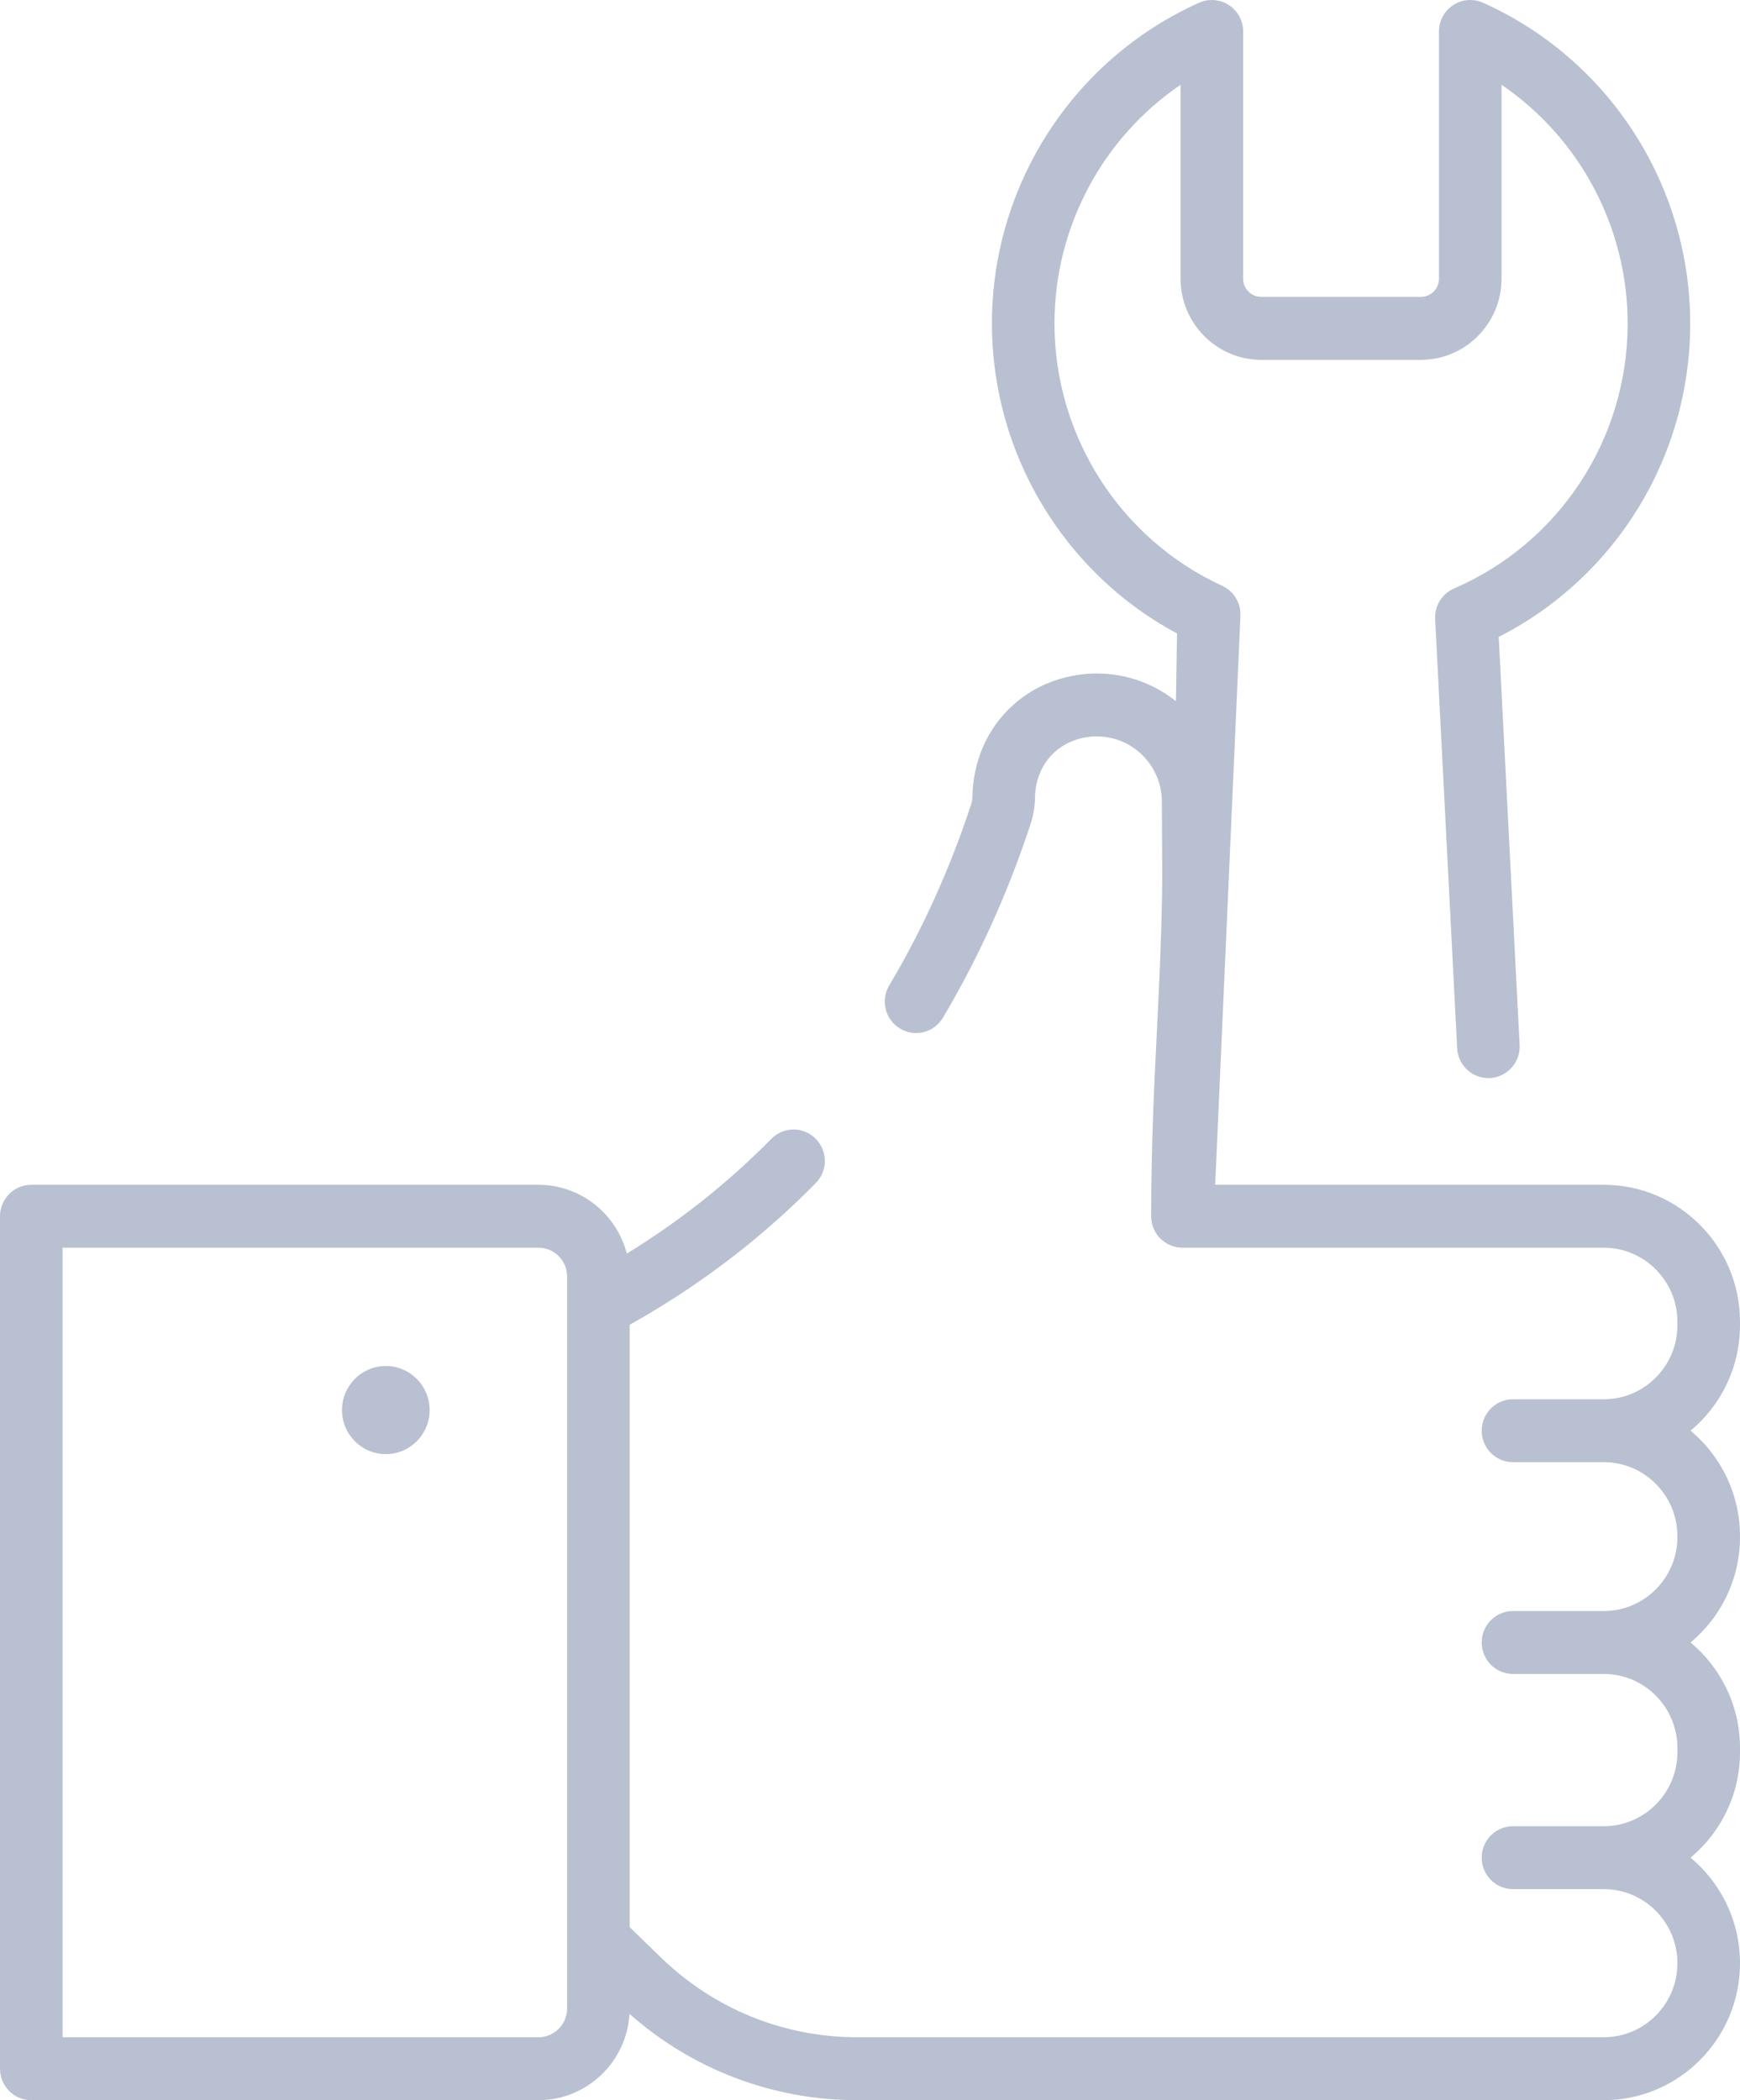 <svg width="58" height="70" viewBox="0 0 58 70" version="1.1" xmlns="http://www.w3.org/2000/svg" xmlns:xlink="http://www.w3.org/1999/xlink">
<title>Group</title>
<desc>Created using Figma</desc>
<g id="Canvas" transform="translate(20305 -7371)">
<g id="Group">
<g id="Canvas">
<g id="&#195;&#144;&#194;&#152;&#195;&#144;&#194;&#186;&#195;&#144;&#194;&#190;&#195;&#144;&#194;&#189;&#195;&#144;&#194;&#186;&#195;&#144;&#194;&#176;">
<g id="007 repair">
<g id="Group">
<g id="Group">
<g id="Vector">
<g id="Vector">
<use xlink:href="#path0_fill" transform="translate(-20305 7371)" fill="#B8C0D1"/>
</g>
</g>
</g>
</g>
<g id="Group">
<g id="Group">
<g id="Vector">
<g id="Vector">
<use xlink:href="#path1_fill" transform="translate(-20293.6 7416.53)" fill="#B8C0D1"/>
</g>
</g>
</g>
</g>
</g>
<g id="Mask Group">
<mask id="mask0_alpha" mask-type="alpha">
<g id="mask0 alpha">
<g id="007 repair">
<g id="Group">
<g id="Group">
<g id="Vector">
<g id="Vector">
<use xlink:href="#path0_fill" transform="translate(-20305 7371)" fill="#B8C0D1"/>
</g>
</g>
</g>
</g>
<g id="Group">
<g id="Group">
<g id="Vector">
<g id="Vector">
<use xlink:href="#path1_fill" transform="translate(-20293.6 7416.53)" fill="#B8C0D1"/>
</g>
</g>
</g>
</g>
</g>
</g>
</mask>
<g id="Vector" mask="url(#mask0_alpha)">
<g id="Vector">
<use xlink:href="#path2_fill" transform="translate(-20277 7359.5)" fill="#FF871C"/>
</g>
</g>
</g>
</g>
</g>
</g>
</g>
<defs>
<path id="path0_fill" d="M 58 44.169L 58 44.056C 58 41.538 55.963 39.49 53.46 39.49L 40.506 39.49L 41.348 20.526C 41.367 20.099 41.126 19.703 40.739 19.525C 37.343 17.965 35.149 14.534 35.149 10.784C 35.149 7.565 36.756 4.593 39.352 2.826L 39.352 9.29C 39.352 10.781 40.559 11.994 42.041 11.994L 47.363 11.994C 48.845 11.994 50.051 10.781 50.051 9.29L 50.051 2.826C 52.648 4.593 54.255 7.565 54.255 10.784C 54.255 14.63 51.983 18.096 48.468 19.615C 48.067 19.788 47.816 20.194 47.838 20.632L 48.572 34.939C 48.601 35.517 49.091 35.963 49.666 35.932C 50.242 35.902 50.684 35.409 50.654 34.831L 49.957 21.229C 53.858 19.244 56.34 15.221 56.34 10.784C 56.34 6.168 53.629 1.971 49.433 0.091C 49.11 -0.054 48.737 -0.024 48.441 0.169C 48.145 0.362 47.966 0.693 47.966 1.048L 47.966 9.29C 47.966 9.624 47.695 9.896 47.363 9.896L 42.041 9.896C 41.708 9.896 41.438 9.624 41.438 9.29L 41.438 1.049C 41.438 0.694 41.259 0.363 40.963 0.169C 40.666 -0.024 40.293 -0.053 39.971 0.091C 35.775 1.971 33.064 6.169 33.064 10.784C 33.064 15.114 35.463 19.093 39.234 21.115L 39.198 23.372C 38.477 22.797 37.566 22.452 36.577 22.449C 36.14 22.441 34.69 22.517 33.547 23.717C 32.58 24.734 32.422 25.931 32.415 26.554C 32.414 26.638 32.398 26.727 32.369 26.817C 31.665 28.958 30.747 30.986 29.641 32.845C 29.345 33.342 29.506 33.986 30 34.283C 30.494 34.581 31.135 34.419 31.43 33.922C 32.615 31.931 33.597 29.762 34.348 27.476C 34.445 27.181 34.496 26.88 34.5 26.58C 34.504 26.266 34.581 25.664 35.054 25.167C 35.605 24.587 36.326 24.546 36.521 24.546C 36.54 24.546 36.553 24.546 36.567 24.546C 37.759 24.546 38.729 25.523 38.729 26.725C 38.729 27.192 38.733 27.625 38.736 28.034C 38.741 28.692 38.745 29.26 38.735 29.823C 38.706 31.488 38.632 32.97 38.561 34.403C 38.468 36.265 38.373 38.19 38.373 40.539C 38.373 41.118 38.839 41.587 39.415 41.587L 53.46 41.587C 54.813 41.587 55.914 42.695 55.914 44.056L 55.914 44.17C 55.914 45.531 54.813 46.639 53.46 46.639L 50.432 46.639C 49.856 46.639 49.39 47.108 49.39 47.687C 49.39 48.266 49.856 48.735 50.432 48.735L 53.46 48.735C 54.813 48.735 55.914 49.843 55.914 51.204L 55.914 51.228C 55.914 52.589 54.813 53.697 53.46 53.697L 50.432 53.697C 49.856 53.697 49.39 54.166 49.39 54.745C 49.39 55.324 49.856 55.794 50.432 55.794L 53.46 55.794C 54.813 55.794 55.914 56.901 55.914 58.262L 55.914 58.4C 55.914 59.761 54.813 60.869 53.46 60.869L 50.432 60.869C 49.856 60.869 49.39 61.338 49.39 61.917C 49.39 62.496 49.856 62.966 50.432 62.966L 53.46 62.966C 54.813 62.966 55.914 64.073 55.914 65.435C 55.914 66.796 54.813 67.903 53.46 67.903L 28.576 67.903C 26.124 67.903 23.801 66.96 22.036 65.249L 20.989 64.234L 20.989 44.156C 22.414 43.36 23.767 42.441 25.017 41.417C 25.774 40.798 26.505 40.131 27.192 39.434C 27.598 39.023 27.595 38.359 27.186 37.951C 26.777 37.543 26.117 37.547 25.711 37.958C 25.076 38.602 24.4 39.219 23.701 39.791C 22.817 40.514 21.876 41.18 20.893 41.784C 20.555 40.467 19.363 39.49 17.948 39.49L 1.043 39.49C 0.467 39.49 -2.44125e-15 39.96 -2.44125e-15 40.539L -2.44125e-15 68.951C -2.44125e-15 69.531 0.467 70 1.043 70L 17.948 70C 19.564 70 20.89 68.725 20.983 67.124C 23.085 68.982 25.761 70 28.576 70L 53.46 70C 55.963 70 58 67.952 58 65.434C 58 64.021 57.358 62.755 56.352 61.917C 57.358 61.079 58 59.814 58 58.4L 58 58.262C 58 56.849 57.358 55.583 56.352 54.745C 57.358 53.907 58 52.642 58 51.228L 58 51.204C 58 49.791 57.358 48.525 56.352 47.687C 57.358 46.849 58 45.583 58 44.169ZM 18.904 43.517C 18.904 43.519 18.904 43.52 18.904 43.522L 18.904 66.942C 18.904 67.472 18.475 67.903 17.948 67.903L 2.085 67.903L 2.085 41.587L 17.948 41.587C 18.475 41.587 18.904 42.018 18.904 42.548L 18.904 43.517L 18.904 43.517Z"/>
<path id="path1_fill" d="M 1.46 2.937C 2.267 2.937 2.921 2.28 2.921 1.469C 2.921 0.658 2.267 0 1.46 0C 0.654 0 0 0.658 0 1.469C 0 2.28 0.654 2.937 1.46 2.937Z"/>
<path id="path2_fill" d="M 0 22.5L 7.5 8L 18.5 0L 34.5 10.5L 38.5 34L 25 49.5L 18.5 49C 17.667 50 15.9 50.5 15.5 44.5C 15.1 38.5 12 34.667 10.5 33.5L 0 22.5Z"/>
</defs>
</svg>
